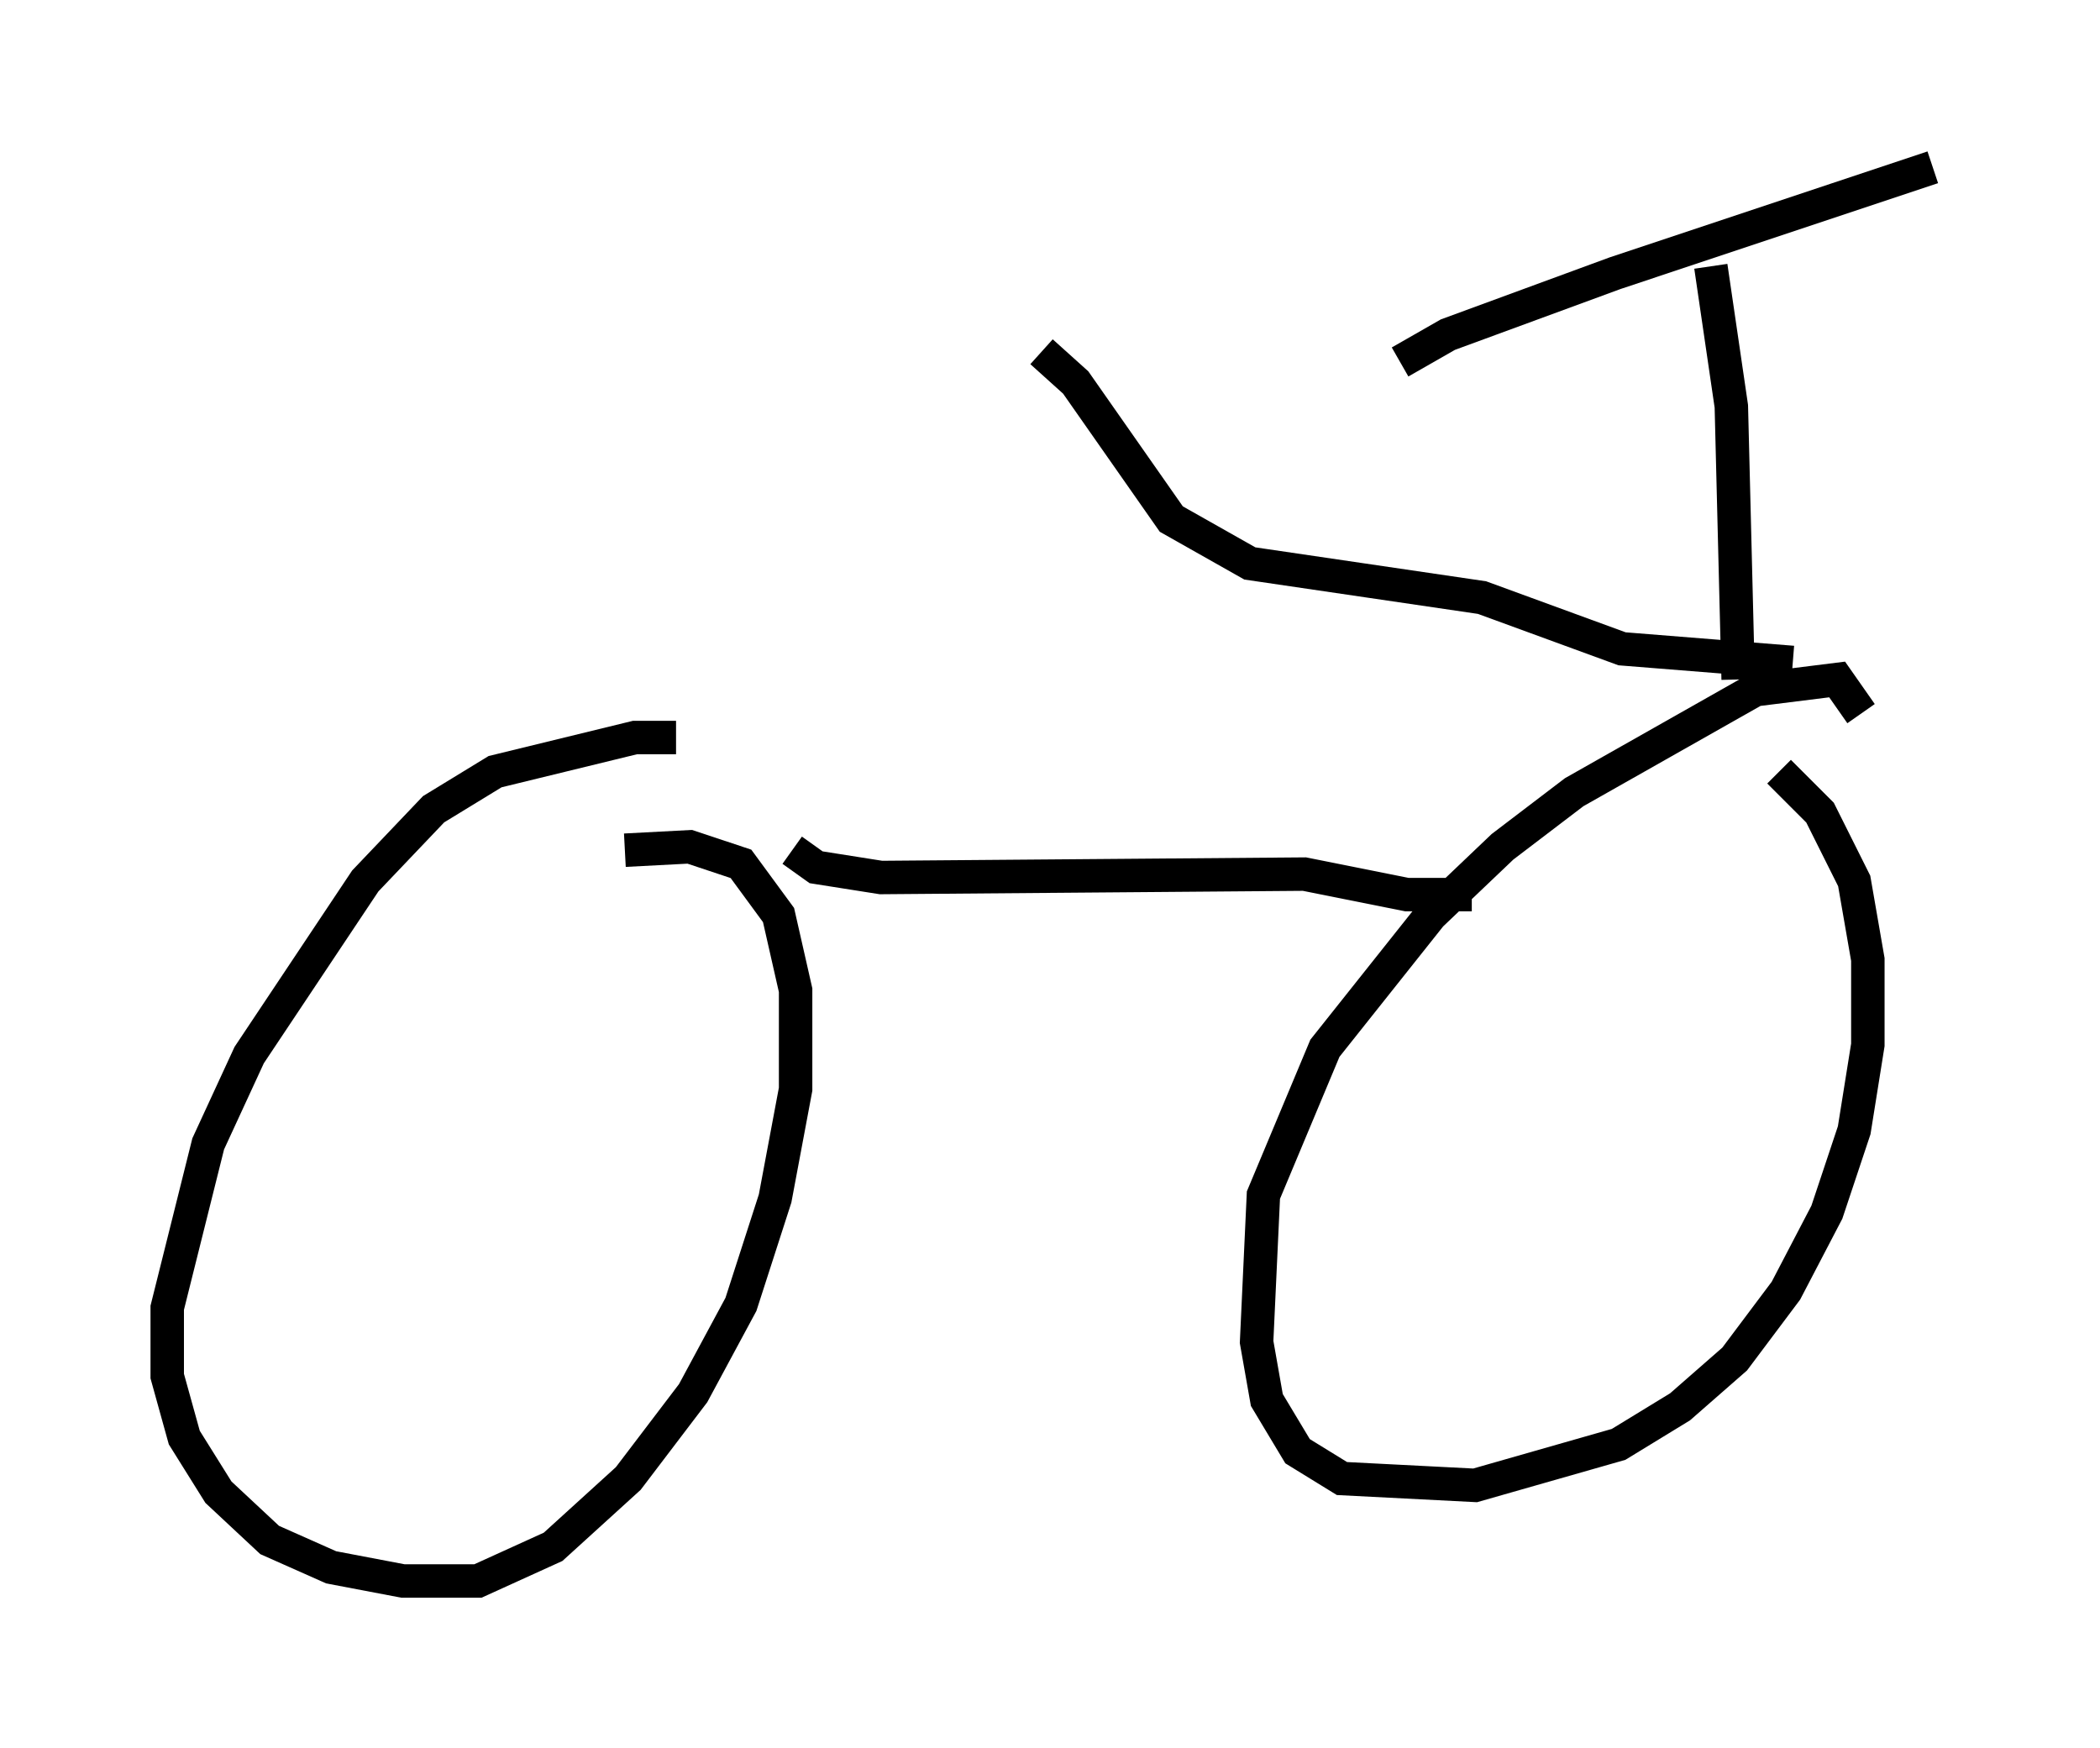 <?xml version="1.0" encoding="utf-8" ?>
<svg baseProfile="full" height="52.263" version="1.1" width="62.778" xmlns="http://www.w3.org/2000/svg" xmlns:ev="http://www.w3.org/2001/xml-events" xmlns:xlink="http://www.w3.org/1999/xlink"><defs /><rect fill="white" height="52.263" width="62.778" x="0" y="0" /><path d="M21.027, 23.069 m-0.817, -1.021 l-1.225, 0.0 -4.185, 1.021 l-1.838, 1.123 -2.042, 2.144 l-3.471, 5.206 -1.225, 2.654 l-1.225, 4.9 0.0, 2.042 l0.51, 1.838 1.021, 1.633 l1.531, 1.429 1.838, 0.817 l2.144, 0.408 2.246, 0.0 l2.246, -1.021 2.246, -2.042 l1.94, -2.552 1.429, -2.654 l1.021, -3.165 0.613, -3.267 l0.0, -2.96 -0.51, -2.246 l-1.123, -1.531 -1.531, -0.51 l-1.94, 0.102 m36.955, -4.083 l-0.715, -1.021 -2.45, 0.306 l-5.41, 3.063 -2.144, 1.633 l-2.144, 2.042 -3.165, 3.981 l-1.838, 4.39 -0.204, 4.39 l0.306, 1.735 0.919, 1.531 l1.327, 0.817 3.981, 0.204 l4.288, -1.225 1.838, -1.123 l1.633, -1.429 1.531, -2.042 l1.225, -2.348 0.817, -2.45 l0.408, -2.552 0.0, -2.552 l-0.408, -2.348 -1.021, -2.042 l-1.225, -1.225 m-29.502, 2.348 l0.715, 0.51 1.94, 0.306 l12.658, -0.102 3.063, 0.613 l1.94, 0.0 m7.963, -6.431 l-0.204, -8.167 -0.613, -4.185 m6.635, -2.96 l-9.494, 3.165 -5.002, 1.838 l-1.429, 0.817 m11.74, 8.983 l-5.104, -0.408 -4.185, -1.531 l-6.942, -1.021 -2.348, -1.327 l-2.858, -4.083 -1.021, -0.919 " fill="none" stroke="black" stroke-width="1" /></svg>